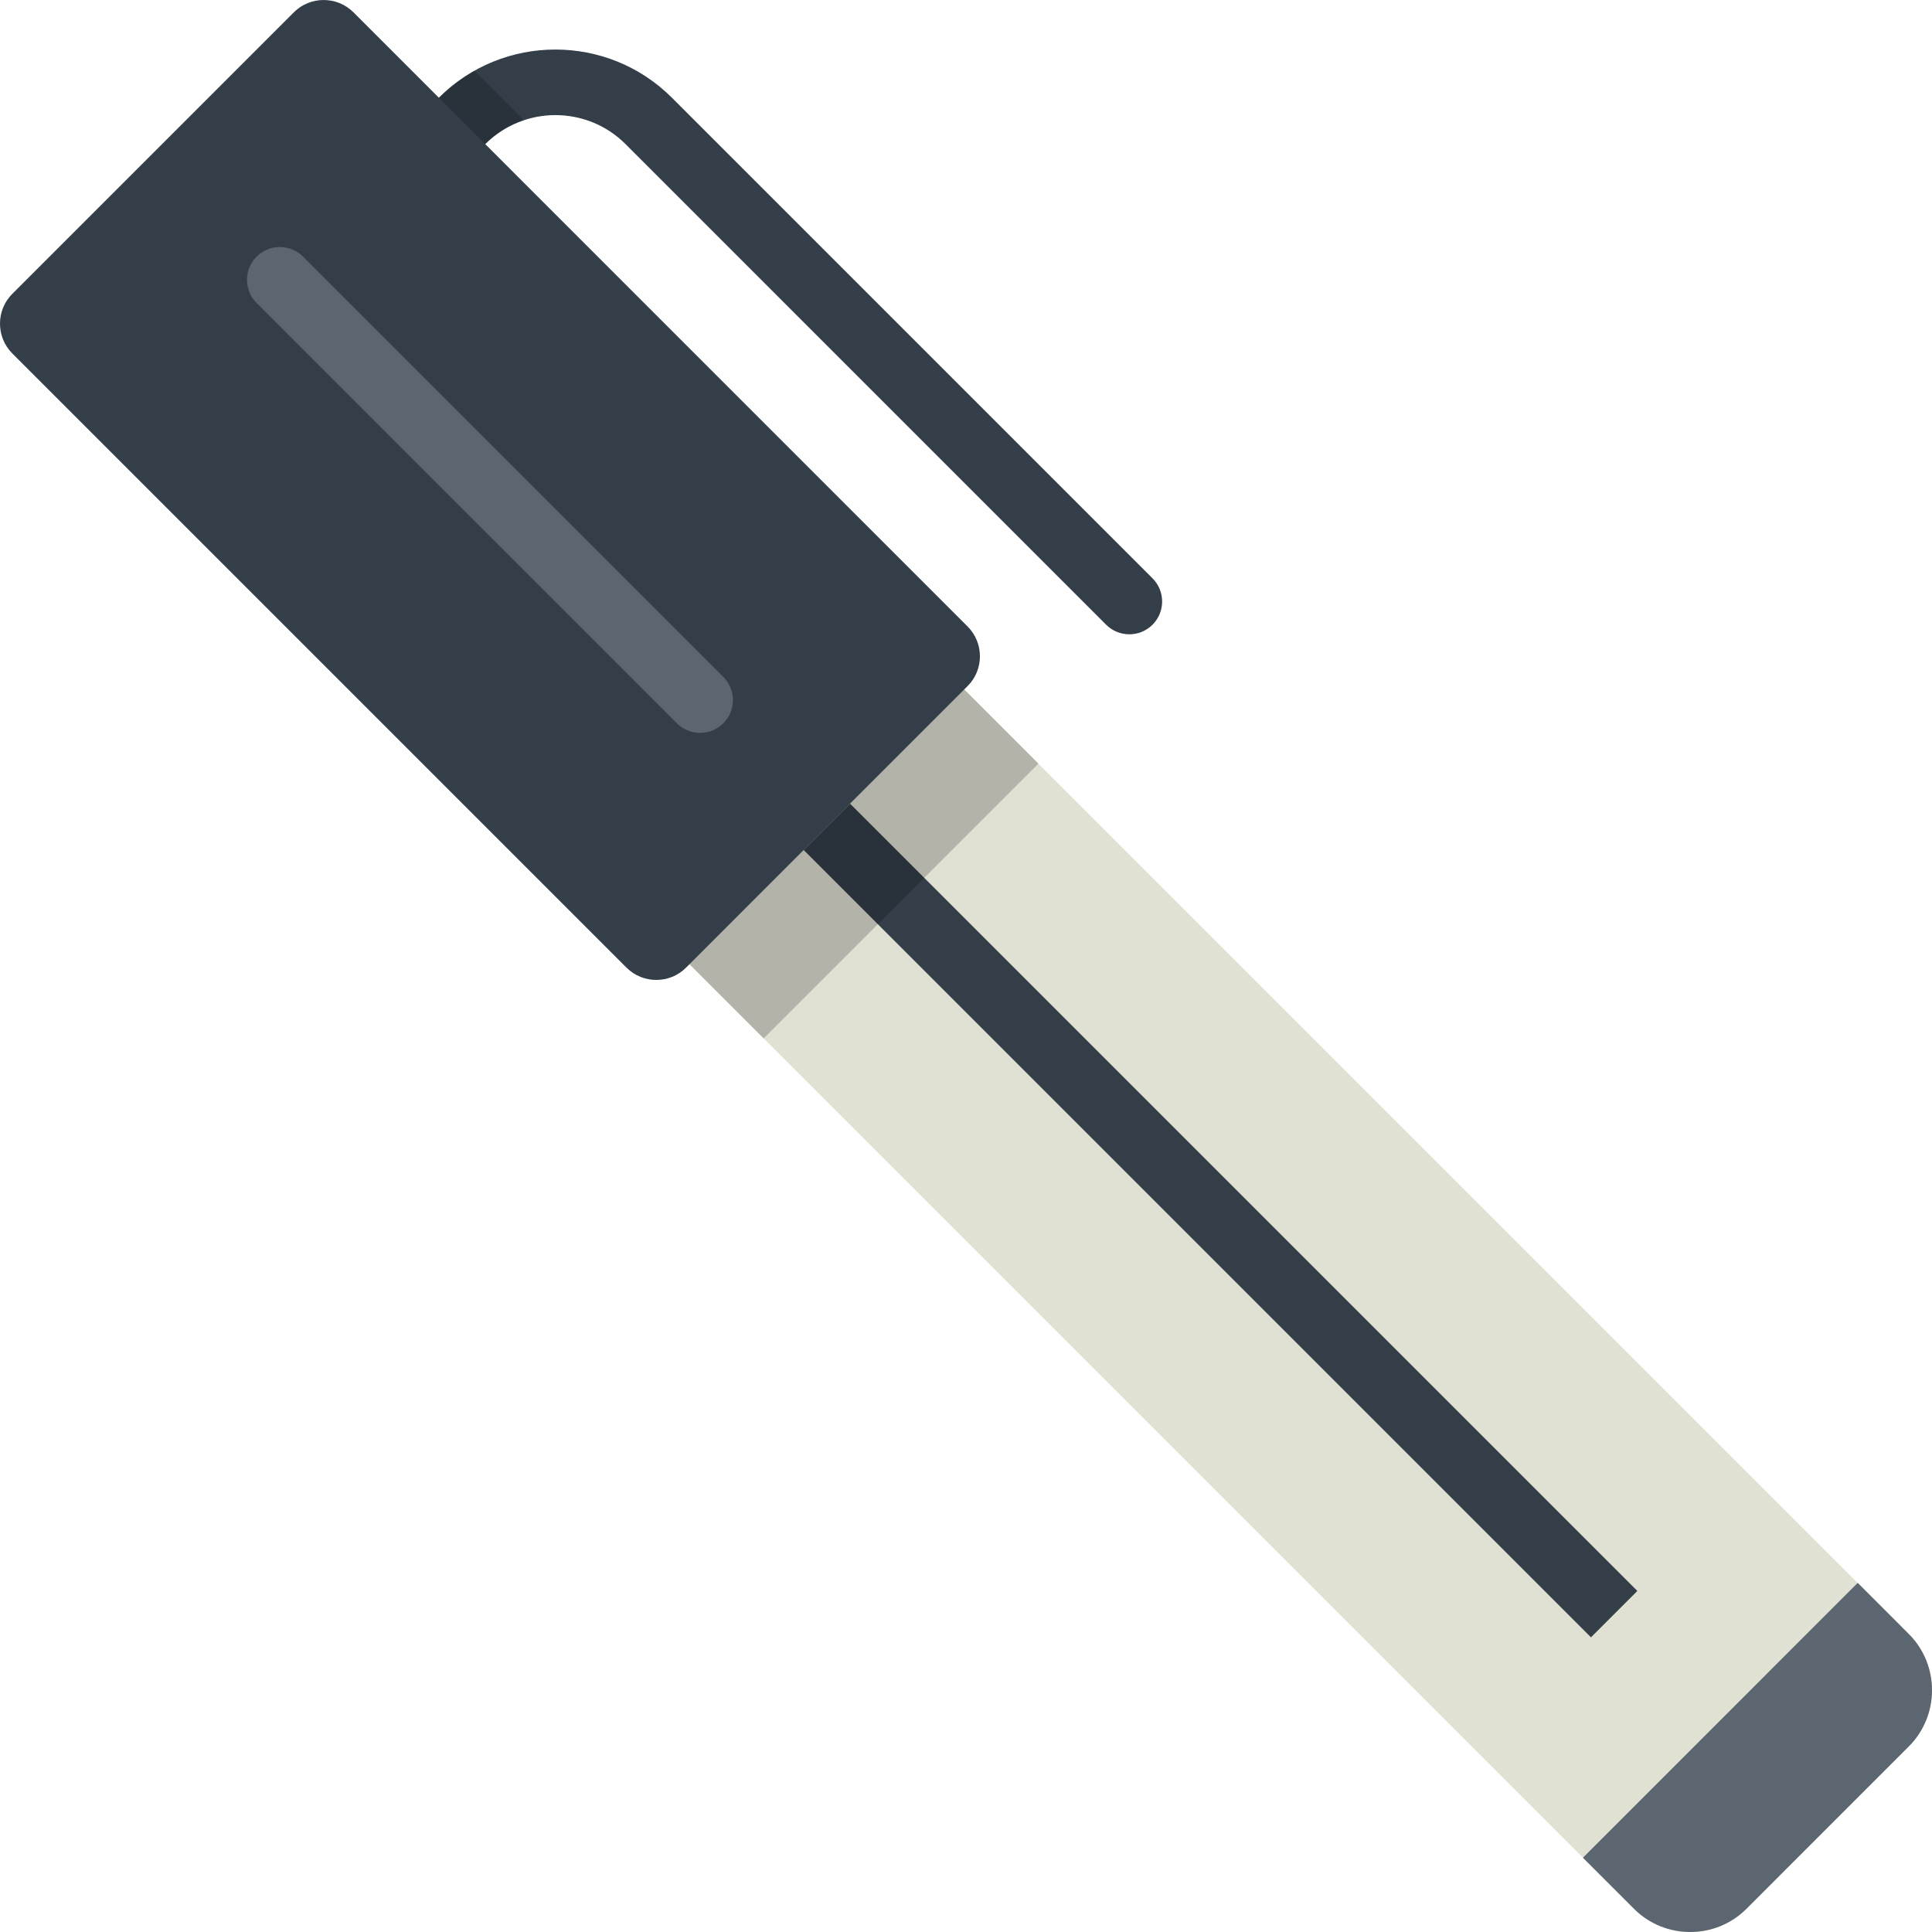 <svg width="80" height="80" viewBox="0 0 80 80" fill="none" xmlns="http://www.w3.org/2000/svg">
<g clip-path="url(#clip0)">
<path d="M79.04 67.661C80.32 68.941 80.32 71.036 79.04 72.316L72.316 79.04C71.036 80.32 68.941 80.32 67.661 79.04L19.406 30.785C18.126 29.506 18.126 27.411 19.406 26.131L26.131 19.406C27.411 18.126 29.505 18.126 30.785 19.406L79.04 67.661Z" fill="#E0E0D3"/>
<path d="M33.277 35.197L65.878 67.798L67.799 65.877L35.198 33.277L33.277 35.197Z" fill="#333E48"/>
<path opacity="0.2" d="M31.619 42.997L42.997 31.619L38.963 27.585L27.585 38.963L31.619 42.997Z" fill="black"/>
<path d="M65.545 76.924L67.661 79.04C68.941 80.32 71.036 80.32 72.316 79.04L79.04 72.315C80.32 71.035 80.32 68.941 79.04 67.661L76.924 65.544L65.545 76.924Z" fill="#5C6670"/>
<path d="M46.763 26.265C46.415 26.265 46.068 26.133 45.802 25.868L25.902 5.967C24.3 4.366 21.694 4.366 20.093 5.967C19.562 6.498 18.702 6.498 18.172 5.967C17.641 5.437 17.641 4.577 18.172 4.047C20.832 1.386 25.162 1.386 27.823 4.047L47.723 23.947C48.254 24.478 48.254 25.337 47.723 25.868C47.458 26.133 47.11 26.265 46.763 26.265Z" fill="#333E48"/>
<path opacity="0.2" d="M19.639 2.933C19.113 3.23 18.619 3.6 18.172 4.047C17.641 4.577 17.641 5.437 18.172 5.967C18.702 6.497 19.562 6.497 20.093 5.967C20.556 5.504 21.105 5.179 21.688 4.983L19.639 2.933Z" fill="black"/>
<path d="M14.633 0.508C13.955 -0.169 12.847 -0.169 12.169 0.508L0.508 12.169C-0.17 12.847 -0.169 13.955 0.508 14.633L25.944 40.069C26.621 40.746 27.73 40.746 28.407 40.069L40.068 28.407C40.746 27.73 40.746 26.621 40.068 25.944L14.633 0.508Z" fill="#333E48"/>
<path d="M28.99 30.347C28.642 30.347 28.295 30.215 28.029 29.95L10.627 12.547C10.096 12.016 10.096 11.157 10.627 10.626C11.157 10.096 12.017 10.096 12.547 10.626L29.95 28.029C30.481 28.559 30.481 29.419 29.95 29.95C29.685 30.215 29.337 30.347 28.99 30.347Z" fill="#5C6670"/>
</g>
<defs>
<clipPath id="clip0">
<rect width="80" height="80" fill="white"/>
</clipPath>
</defs>
</svg>
